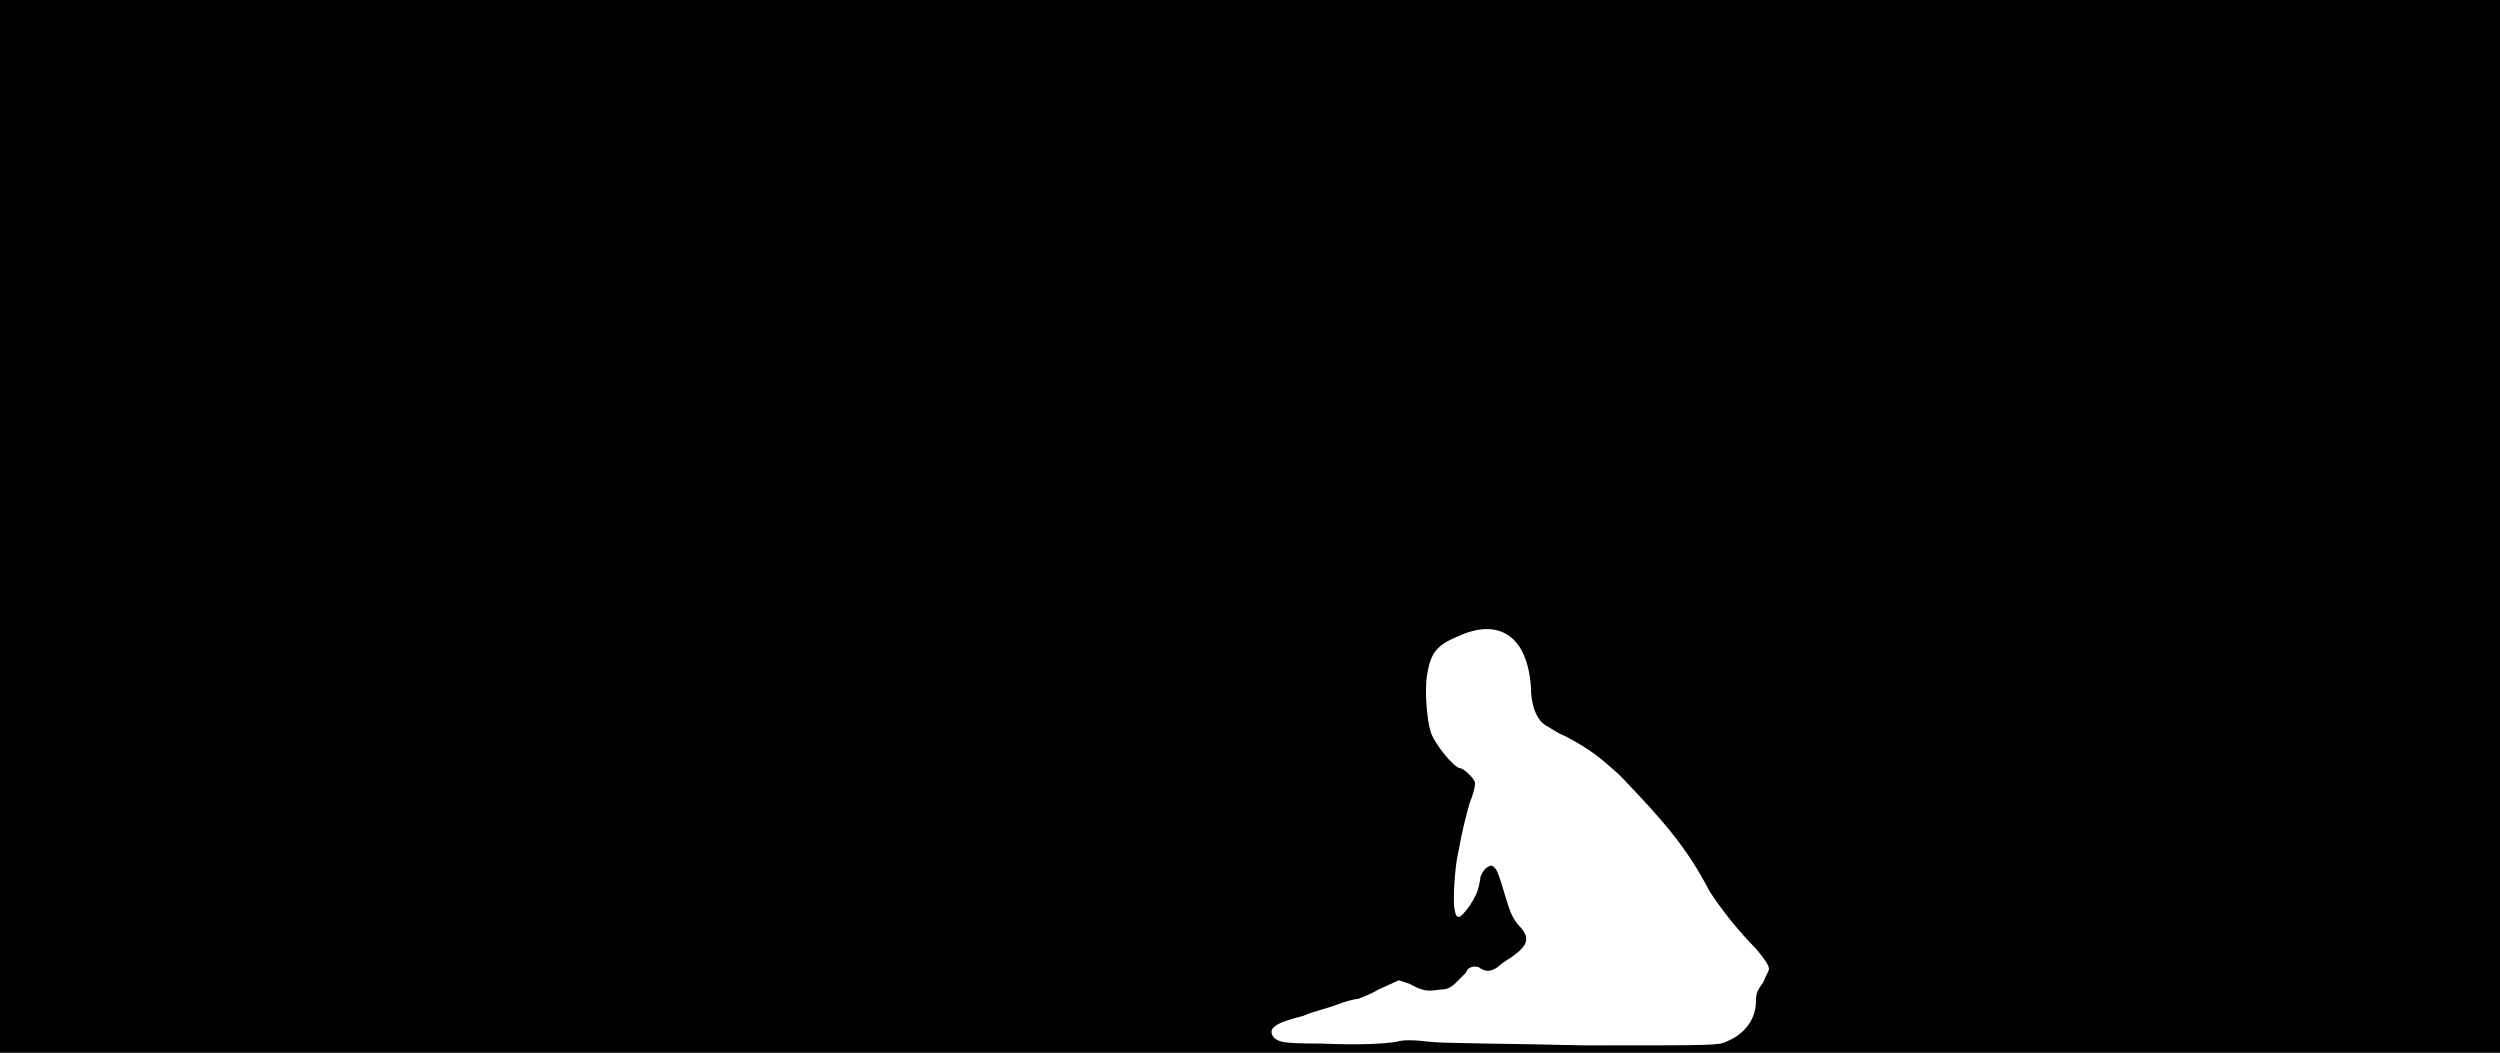 <svg xmlns="http://www.w3.org/2000/svg" width="1344" height="566"><path d="M0 283V0h1344v566H0V283m751 277c3-1 9-1 17 0 7 1 45 1 84 2 70 0 72 0 76-2 10-4 16-12 16-22 0-4 1-6 4-10 1-3 3-6 3-7 0-2-2-5-7-11-10-10-20-23-25-31-12-23-24-37-48-62-11-10-16-14-29-21-5-2-9-5-11-6-5-3-8-11-8-21-2-27-17-37-39-27-12 5-15 9-17 22-1 8 0 22 2 29s13 20 16 20c2 0 8 6 8 8s-1 6-3 11c-2 7-4 15-6 26-2 8-3 27-2 31 1 6 3 5 8-2 4-6 5-9 6-16 1-2 2-4 4-5s2-1 4 1c1 1 3 7 5 14 3 10 4 12 7 16 7 7 6 11-4 18-2 1-6 4-7 5-3 2-6 3-10 0-3-1-6 0-7 3l-5 5c-3 3-5 4-9 4-6 1-9 1-16-3l-6-2-11 5c-5 3-11 5-11 5-1 0-6 1-11 3s-14 4-18 6c-16 4-20 7-16 12 3 2 3 3 25 3 23 1 35 0 41-1z"/></svg>